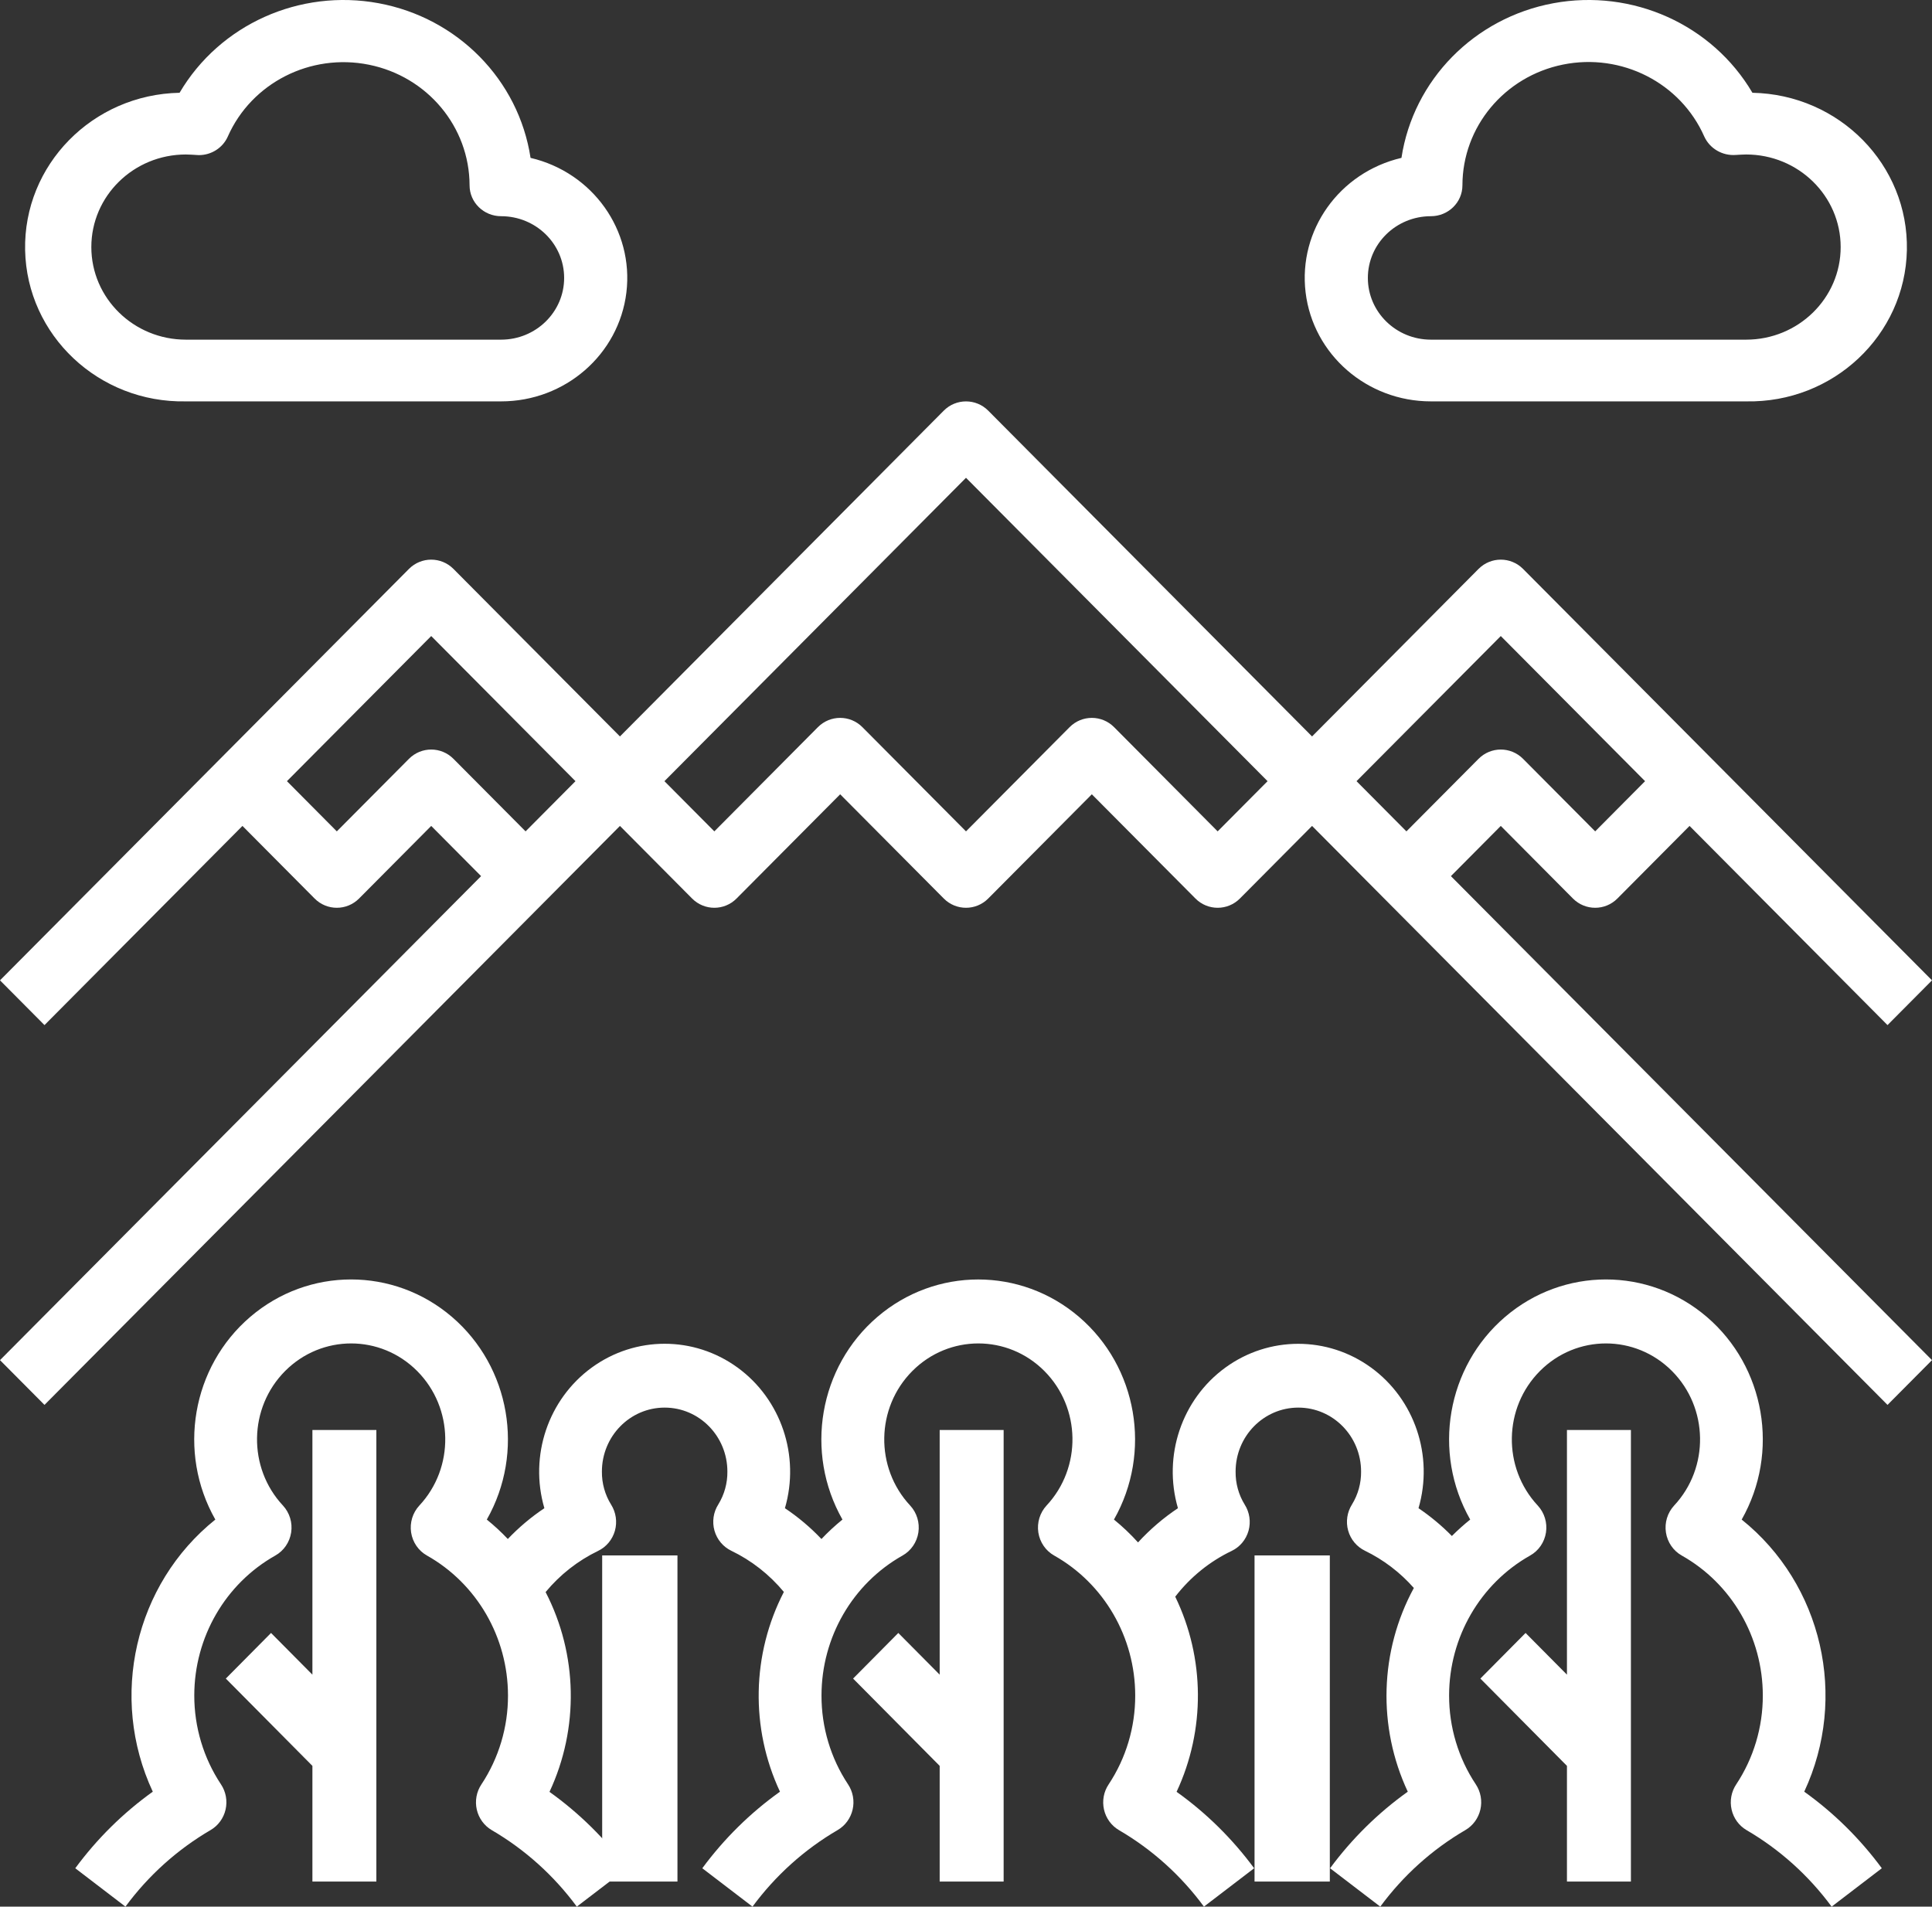 <svg xmlns="http://www.w3.org/2000/svg" width="77" height="76" viewBox="0 0 77 76">
  <rect x="0" y="0" width="77" height="76" fill="#333333" stroke="none"/>
  <g fill="#FFF">
    <path d="M59.814 32.922L62.689 35.815C63.179 36.308 63.973 36.308 64.462 35.815L67.337 32.922 75.227 40.861 77 39.077 60.701 22.677C60.211 22.185 59.418 22.185 58.928 22.677L52.292 29.355 39.386 16.369C38.897 15.877 38.103 15.877 37.614 16.369L24.708 29.355 18.072 22.677C17.582 22.185 16.789 22.185 16.299 22.677L0 39.077 1.773 40.861 9.663 32.922 12.538 35.815C13.027 36.308 13.821 36.308 14.311 35.815L17.186 32.922 19.174 34.923 0 54.216 1.773 56 21.833 35.815 24.708 32.922 27.583 35.815C28.073 36.308 28.867 36.308 29.356 35.815L33.485 31.661 37.614 35.815C38.103 36.308 38.897 36.308 39.386 35.815L43.515 31.661 47.644 35.815C48.133 36.308 48.927 36.308 49.417 35.815L52.292 32.922 55.167 35.815 75.227 56 77 54.216 57.826 34.923 59.814 32.922zM20.947 33.139L18.072 30.247C17.582 29.754 16.789 29.754 16.299 30.247L13.424 33.139 11.436 31.138 17.186 25.353 22.936 31.138 20.947 33.139zM48.53 33.139L44.402 28.985C43.912 28.492 43.118 28.492 42.629 28.985L38.5 33.139 34.371 28.985C33.882 28.492 33.088 28.492 32.598 28.985L28.47 33.139 26.481 31.138 38.5 19.045 50.519 31.138 48.53 33.139zM54.064 31.138L59.814 25.353 65.564 31.138 63.576 33.139 60.701 30.247C60.211 29.754 59.418 29.754 58.928 30.247L56.053 33.139 54.064 31.138zM57.029 15.999L69.592 15.999C73.061 16.067 75.929 13.368 75.999 9.971 76.068 6.574 73.312 3.766 69.843 3.698 68.242.976 65.058-.455 61.907.129 58.756.714 56.328 3.187 55.855 6.293 53.377 6.874 51.736 9.179 52.035 11.657 52.335 14.134 54.481 16 57.029 15.999zM57.029 8.618C57.722 8.618 58.285 8.067 58.285 7.388 58.287 5.056 59.961 3.046 62.293 2.574 64.626 2.102 66.976 3.298 67.922 5.438 68.141 5.923 68.649 6.219 69.188 6.176 69.319 6.169 69.466 6.158 69.592 6.158 71.673 6.158 73.36 7.81 73.36 9.848 73.36 11.886 71.673 13.539 69.592 13.539L57.029 13.539C55.641 13.539 54.516 12.437 54.516 11.078 54.516 9.72 55.641 8.618 57.029 8.618zM7.408 15.999L19.971 15.999C22.519 16 24.665 14.134 24.965 11.657 25.264 9.179 23.623 6.874 21.145 6.293 20.672 3.187 18.244.714 15.093.129 11.942-.455 8.758.976 7.157 3.698 3.688 3.766.932 6.574 1.001 9.971 1.071 13.368 3.939 16.067 7.408 15.999zM7.408 6.158C7.534 6.158 7.681 6.169 7.924 6.183 8.424 6.184 8.878 5.894 9.078 5.445 10.023 3.305 12.372 2.109 14.704 2.58 17.035 3.05 18.71 5.057 18.715 7.388 18.715 8.067 19.278 8.618 19.971 8.618 21.359 8.618 22.484 9.72 22.484 11.078 22.484 12.437 21.359 13.539 19.971 13.539L7.408 13.539C5.327 13.539 3.64 11.886 3.64 9.848 3.64 7.81 5.327 6.158 7.408 6.158z"/>
    <path d="M71.908,71.418 C73.663,67.652 72.628,63.149 69.415,60.571 C70.936,57.891 70.35,54.485 68.025,52.493 C65.701,50.502 62.31,50.502 59.985,52.493 C57.66,54.485 57.074,57.891 58.595,60.571 C58.34,60.775 58.096,60.994 57.865,61.226 C57.459,60.813 57.013,60.442 56.535,60.118 C57.143,58.03 56.384,55.779 54.646,54.514 C52.908,53.249 50.574,53.249 48.836,54.514 C47.098,55.779 46.339,58.03 46.947,60.118 C46.365,60.506 45.831,60.964 45.356,61.482 C45.06,61.154 44.739,60.849 44.397,60.571 C45.918,57.891 45.331,54.485 43.007,52.494 C40.682,50.503 37.291,50.503 34.967,52.494 C32.642,54.485 32.056,57.891 33.576,60.571 C33.281,60.81 33.001,61.069 32.739,61.346 C32.299,60.883 31.811,60.471 31.283,60.118 C31.892,58.03 31.134,55.778 29.396,54.512 C27.657,53.247 25.323,53.247 23.584,54.512 C21.846,55.778 21.087,58.03 21.696,60.118 C21.168,60.471 20.679,60.883 20.239,61.345 C19.977,61.068 19.697,60.81 19.402,60.571 C20.923,57.891 20.337,54.485 18.013,52.493 C15.688,50.502 12.297,50.502 9.972,52.493 C7.647,54.485 7.061,57.891 8.582,60.571 C5.369,63.149 4.334,67.652 6.089,71.418 C4.909,72.264 3.866,73.293 3,74.47 L5,76 C5.916,74.757 7.071,73.719 8.394,72.947 C8.696,72.771 8.912,72.474 8.991,72.128 C9.069,71.782 9.003,71.419 8.807,71.125 C8.113,70.08 7.742,68.846 7.743,67.584 C7.744,65.264 8.981,63.127 10.973,62.005 C11.311,61.815 11.544,61.475 11.604,61.086 C11.664,60.696 11.543,60.3 11.278,60.013 C9.866,58.501 9.905,56.113 11.364,54.649 C12.824,53.184 15.165,53.184 16.625,54.649 C18.085,56.113 18.123,58.501 16.712,60.013 C16.446,60.3 16.326,60.696 16.385,61.086 C16.445,61.475 16.678,61.815 17.017,62.005 C19.008,63.127 20.245,65.264 20.246,67.584 C20.249,68.847 19.879,70.081 19.186,71.128 C18.99,71.421 18.924,71.785 19.002,72.131 C19.081,72.476 19.297,72.773 19.598,72.95 C20.92,73.721 22.074,74.759 22.989,76 L24.99,74.47 C24.123,73.296 23.08,72.268 21.9,71.425 C23.084,68.894 23.027,65.942 21.745,63.461 C22.319,62.768 23.033,62.208 23.837,61.82 C24.163,61.664 24.407,61.371 24.507,61.018 C24.606,60.664 24.551,60.284 24.356,59.975 C24.111,59.581 23.984,59.124 23.989,58.658 C23.989,57.249 25.109,56.108 26.49,56.108 C27.871,56.108 28.99,57.249 28.99,58.658 C28.995,59.121 28.869,59.576 28.627,59.969 C28.431,60.278 28.376,60.658 28.475,61.011 C28.575,61.365 28.819,61.657 29.145,61.814 C29.951,62.202 30.665,62.762 31.241,63.456 C29.959,65.936 29.902,68.888 31.086,71.418 C29.903,72.263 28.858,73.293 27.99,74.47 L29.991,76 C30.907,74.758 32.062,73.719 33.385,72.947 C33.687,72.771 33.903,72.474 33.982,72.128 C34.061,71.782 33.994,71.419 33.799,71.125 C33.106,70.08 32.738,68.846 32.741,67.584 C32.742,65.264 33.979,63.127 35.971,62.005 C36.309,61.815 36.542,61.475 36.602,61.086 C36.661,60.696 36.541,60.3 36.276,60.013 C34.864,58.501 34.903,56.113 36.362,54.649 C37.822,53.184 40.163,53.184 41.623,54.649 C43.082,56.113 43.121,58.501 41.709,60.013 C41.444,60.3 41.324,60.696 41.383,61.086 C41.443,61.475 41.676,61.815 42.014,62.005 C44.006,63.127 45.243,65.264 45.244,67.584 C45.247,68.847 44.878,70.082 44.184,71.128 C43.988,71.421 43.922,71.785 44,72.131 C44.078,72.476 44.294,72.773 44.596,72.95 C45.917,73.72 47.07,74.758 47.983,76 L49.984,74.47 C49.117,73.294 48.074,72.266 46.893,71.423 C48.045,68.959 48.025,66.092 46.839,63.645 C47.44,62.866 48.21,62.241 49.09,61.82 C49.416,61.664 49.66,61.371 49.76,61.018 C49.859,60.664 49.804,60.284 49.608,59.975 C49.365,59.581 49.239,59.124 49.245,58.658 C49.245,57.249 50.364,56.108 51.745,56.108 C53.126,56.108 54.246,57.249 54.246,58.658 C54.251,59.121 54.125,59.576 53.883,59.969 C53.688,60.278 53.632,60.658 53.731,61.011 C53.831,61.365 54.075,61.657 54.401,61.814 C55.14,62.173 55.802,62.677 56.349,63.298 C54.986,65.806 54.896,68.831 56.107,71.418 C54.924,72.263 53.879,73.293 53.01,74.47 L55.011,76 C55.926,74.757 57.081,73.719 58.404,72.947 C58.706,72.771 58.922,72.474 59.001,72.128 C59.08,71.782 59.013,71.419 58.818,71.125 C58.123,70.08 57.752,68.846 57.754,67.584 C57.755,65.264 58.992,63.127 60.983,62.005 C61.322,61.815 61.555,61.475 61.615,61.086 C61.674,60.696 61.554,60.3 61.288,60.013 C59.877,58.501 59.915,56.113 61.375,54.649 C62.835,53.184 65.176,53.184 66.636,54.649 C68.095,56.113 68.134,58.501 66.722,60.013 C66.457,60.3 66.336,60.696 66.396,61.086 C66.456,61.475 66.689,61.815 67.027,62.005 C69.019,63.127 70.256,65.264 70.257,67.584 C70.259,68.847 69.89,70.081 69.196,71.128 C69.001,71.421 68.934,71.785 69.013,72.131 C69.091,72.476 69.307,72.773 69.609,72.95 C70.931,73.721 72.084,74.759 73,76 L75,74.47 C74.133,73.293 73.09,72.263 71.908,71.418 L71.908,71.418 Z"/>
    <polygon points="62.451 66.753 60.802 65.091 59 66.909 62.451 70.389 62.451 75 65 75 65 57 62.451 57"/>
    <polygon points="37.451 66.753 35.802 65.091 34 66.909 37.451 70.389 37.451 75 40 75 40 57 37.451 57"/>
    <polygon points="12.451 66.753 10.802 65.091 9 66.909 12.451 70.389 12.451 75 15 75 15 57 12.451 57"/>
    <rect width="3" height="13" x="24" y="62"/>
    <rect width="3" height="13" x="50" y="62"/>
  </g>
</svg>

